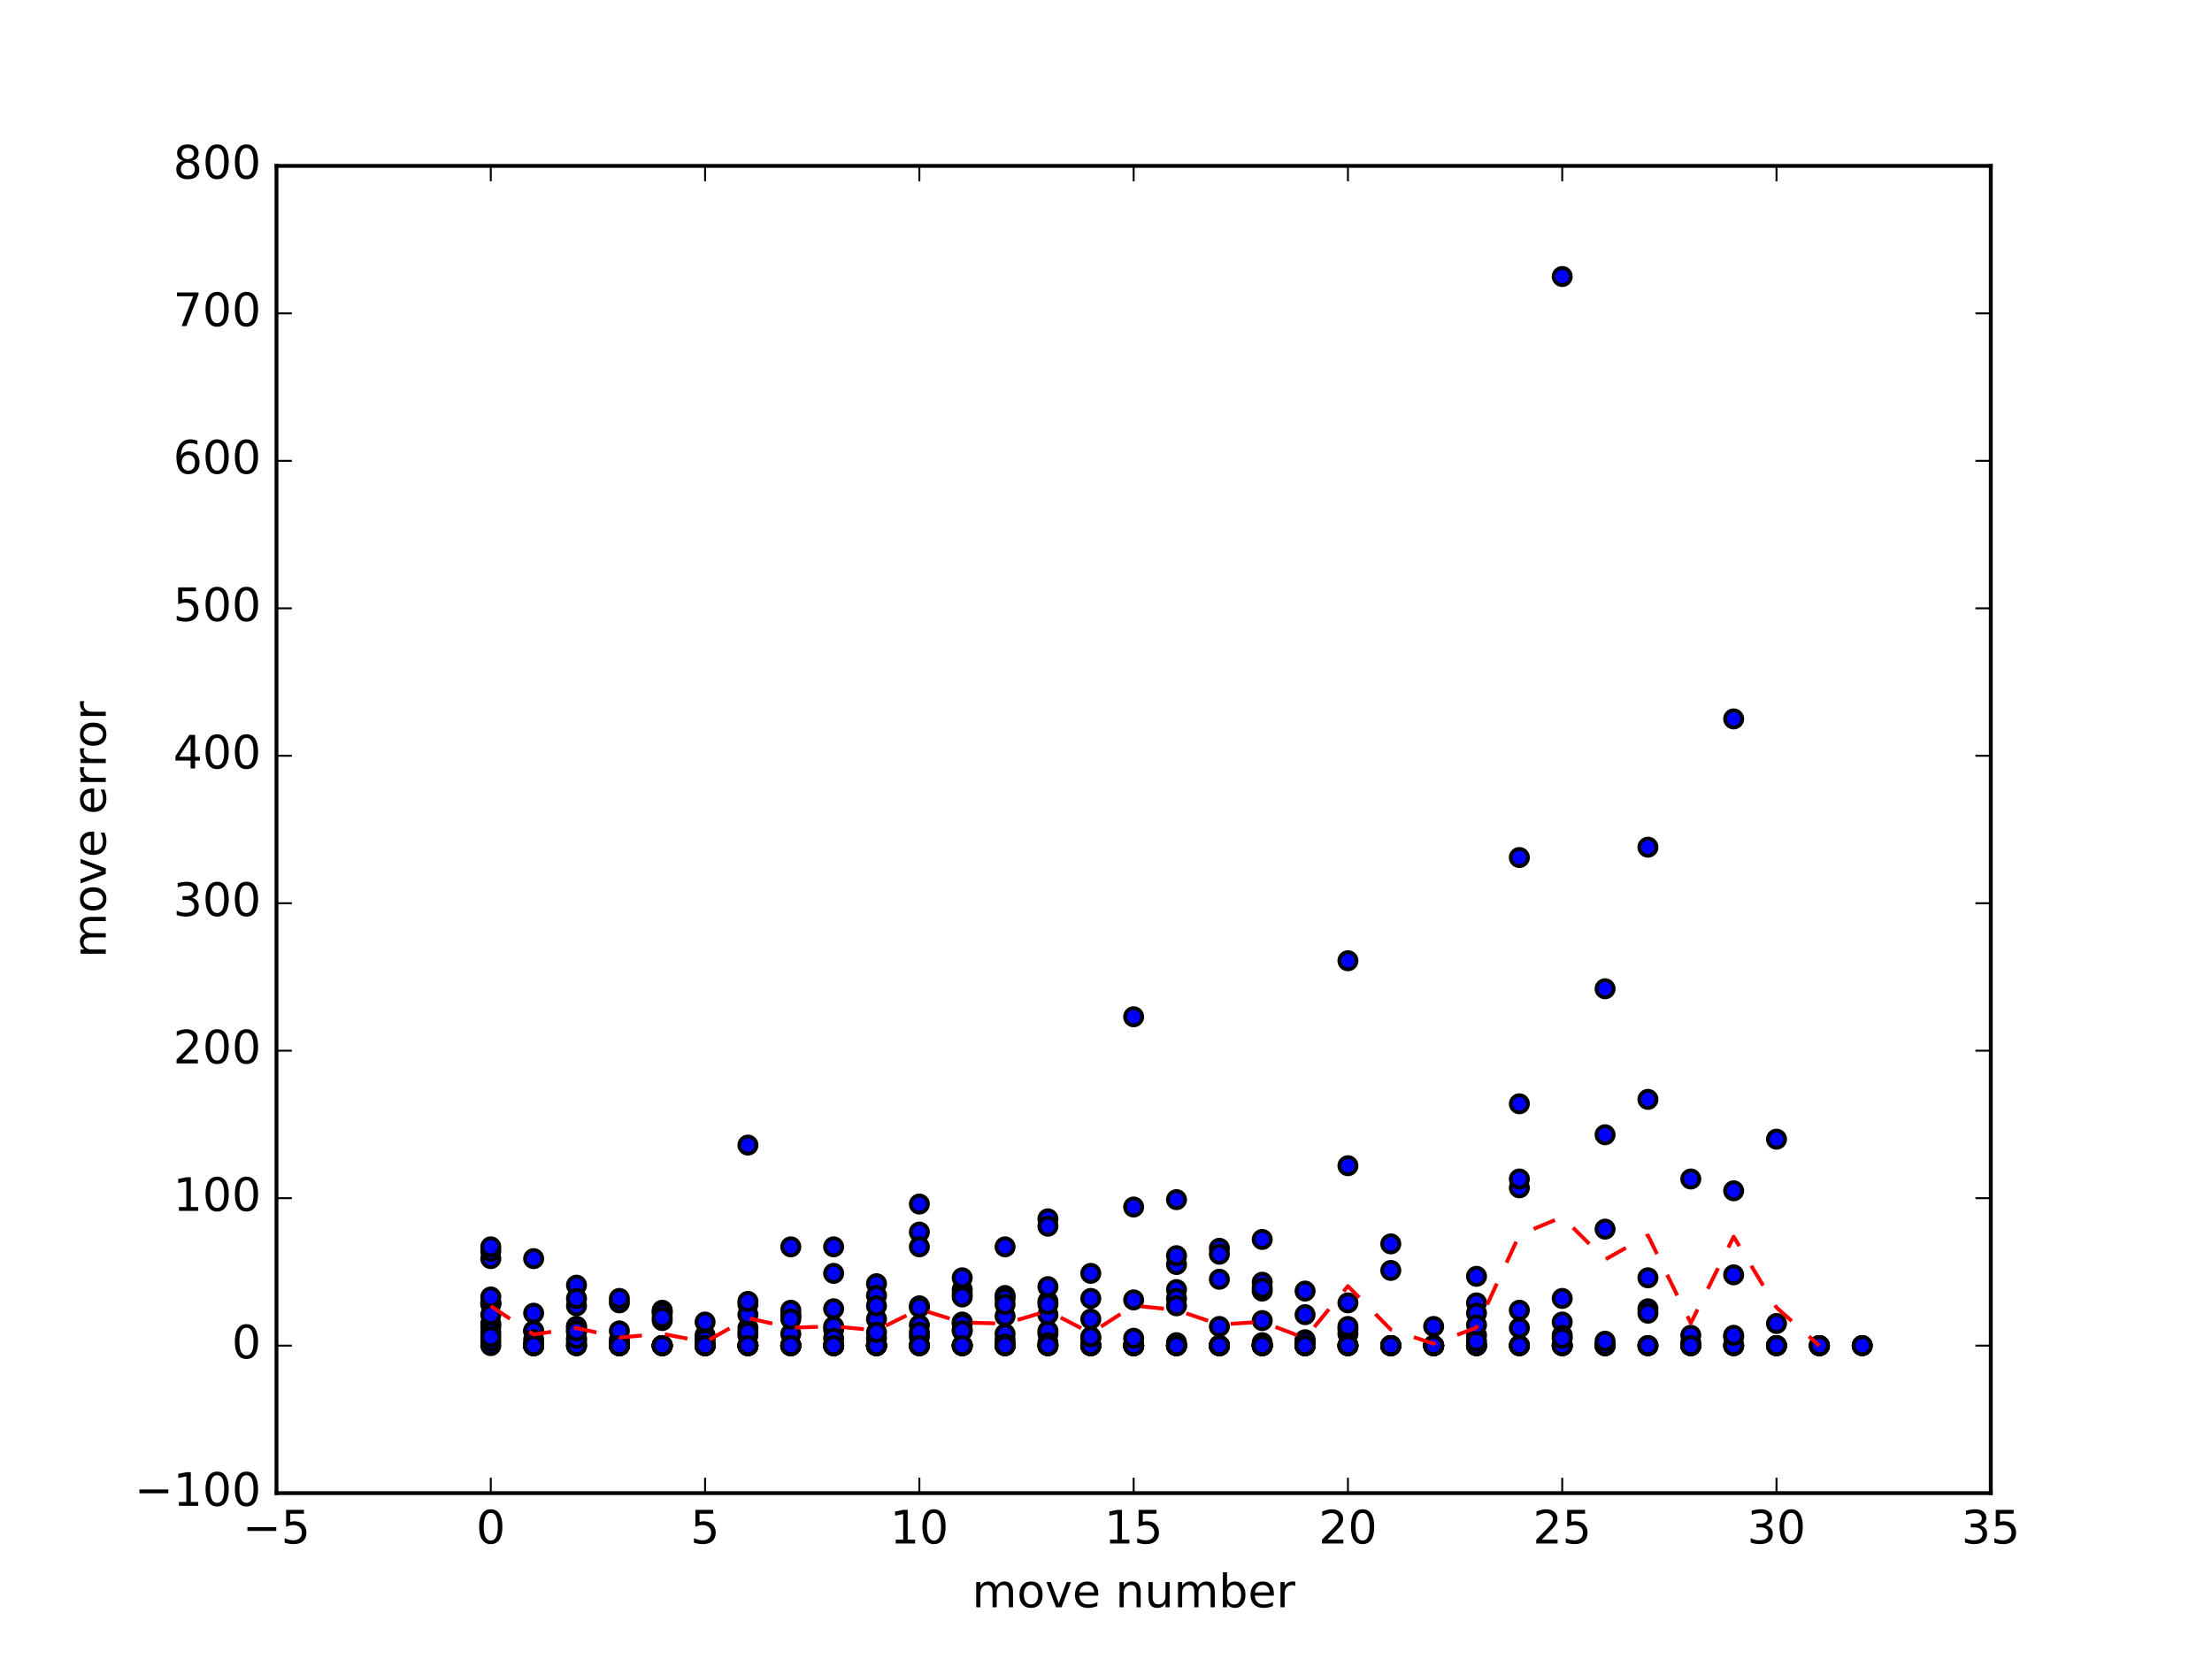 <?xml version="1.0" encoding="utf-8" standalone="no"?>
<!DOCTYPE svg PUBLIC "-//W3C//DTD SVG 1.1//EN"
  "http://www.w3.org/Graphics/SVG/1.1/DTD/svg11.dtd">
<!-- Created with matplotlib (http://matplotlib.org/) -->
<svg height="432pt" version="1.1" viewBox="0 0 576 432" width="576pt" xmlns="http://www.w3.org/2000/svg" xmlns:xlink="http://www.w3.org/1999/xlink">
 <defs>
  <style type="text/css">
*{stroke-linecap:butt;stroke-linejoin:round;stroke-miterlimit:100000;}
  </style>
 </defs>
 <g id="figure_1">
  <g id="patch_1">
   <path d="M 0 432 
L 576 432 
L 576 0 
L 0 0 
z
" style="fill:#ffffff;"/>
  </g>
  <g id="axes_1">
   <g id="patch_2">
    <path d="M 72 388.8 
L 518.4 388.8 
L 518.4 43.2 
L 72 43.2 
z
" style="fill:#ffffff;"/>
   </g>
   <g id="PathCollection_1">
    <defs>
     <path d="M 0 2.236 
C 0.593 2.236 1.162 2 1.581 1.581 
C 2 1.162 2.236 0.593 2.236 0 
C 2.236 -0.593 2 -1.162 1.581 -1.581 
C 1.162 -2 0.593 -2.236 0 -2.236 
C -0.593 -2.236 -1.162 -2 -1.581 -1.581 
C -2 -1.162 -2.236 -0.593 -2.236 0 
C -2.236 0.593 -2 1.162 -1.581 1.581 
C -1.162 2 -0.593 2.236 0 2.236 
z
" id="m31a201337a" style="stroke:#000000;"/>
    </defs>
    <g clip-path="url(#p58f063fae1)">
     <use style="fill:#0000ff;stroke:#000000;" x="127.8" xlink:href="#m31a201337a" y="327.744"/>
     <use style="fill:#0000ff;stroke:#000000;" x="138.96" xlink:href="#m31a201337a" y="346.56"/>
     <use style="fill:#0000ff;stroke:#000000;" x="150.12" xlink:href="#m31a201337a" y="346.176"/>
     <use style="fill:#0000ff;stroke:#000000;" x="161.28" xlink:href="#m31a201337a" y="350.4"/>
     <use style="fill:#0000ff;stroke:#000000;" x="172.44" xlink:href="#m31a201337a" y="350.4"/>
     <use style="fill:#0000ff;stroke:#000000;" x="183.6" xlink:href="#m31a201337a" y="347.712"/>
     <use style="fill:#0000ff;stroke:#000000;" x="194.76" xlink:href="#m31a201337a" y="345.792"/>
     <use style="fill:#0000ff;stroke:#000000;" x="205.92" xlink:href="#m31a201337a" y="350.4"/>
     <use style="fill:#0000ff;stroke:#000000;" x="217.08" xlink:href="#m31a201337a" y="350.4"/>
     <use style="fill:#0000ff;stroke:#000000;" x="228.24" xlink:href="#m31a201337a" y="343.488"/>
     <use style="fill:#0000ff;stroke:#000000;" x="239.4" xlink:href="#m31a201337a" y="320.832"/>
     <use style="fill:#0000ff;stroke:#000000;" x="250.56" xlink:href="#m31a201337a" y="350.4"/>
     <use style="fill:#0000ff;stroke:#000000;" x="261.72" xlink:href="#m31a201337a" y="350.4"/>
     <use style="fill:#0000ff;stroke:#000000;" x="272.88" xlink:href="#m31a201337a" y="350.4"/>
     <use style="fill:#0000ff;stroke:#000000;" x="284.04" xlink:href="#m31a201337a" y="350.4"/>
     <use style="fill:#0000ff;stroke:#000000;" x="295.2" xlink:href="#m31a201337a" y="350.4"/>
     <use style="fill:#0000ff;stroke:#000000;" x="306.36" xlink:href="#m31a201337a" y="335.808"/>
     <use style="fill:#0000ff;stroke:#000000;" x="317.52" xlink:href="#m31a201337a" y="333.12"/>
     <use style="fill:#0000ff;stroke:#000000;" x="328.68" xlink:href="#m31a201337a" y="333.888"/>
     <use style="fill:#0000ff;stroke:#000000;" x="339.84" xlink:href="#m31a201337a" y="336.192"/>
     <use style="fill:#0000ff;stroke:#000000;" x="351.0" xlink:href="#m31a201337a" y="303.552"/>
     <use style="fill:#0000ff;stroke:#000000;" x="362.16" xlink:href="#m31a201337a" y="350.4"/>
     <use style="fill:#0000ff;stroke:#000000;" x="373.32" xlink:href="#m31a201337a" y="350.4"/>
     <use style="fill:#0000ff;stroke:#000000;" x="384.48" xlink:href="#m31a201337a" y="350.4"/>
     <use style="fill:#0000ff;stroke:#000000;" x="395.64" xlink:href="#m31a201337a" y="309.312"/>
     <use style="fill:#0000ff;stroke:#000000;" x="406.8" xlink:href="#m31a201337a" y="344.256"/>
     <use style="fill:#0000ff;stroke:#000000;" x="417.96" xlink:href="#m31a201337a" y="350.4"/>
     <use style="fill:#0000ff;stroke:#000000;" x="429.12" xlink:href="#m31a201337a" y="332.736"/>
     <use style="fill:#0000ff;stroke:#000000;" x="440.28" xlink:href="#m31a201337a" y="349.632"/>
     <use style="fill:#0000ff;stroke:#000000;" x="451.44" xlink:href="#m31a201337a" y="350.4"/>
     <use style="fill:#0000ff;stroke:#000000;" x="462.6" xlink:href="#m31a201337a" y="344.64"/>
     <use style="fill:#0000ff;stroke:#000000;" x="473.76" xlink:href="#m31a201337a" y="350.4"/>
     <use style="fill:#0000ff;stroke:#000000;" x="484.92" xlink:href="#m31a201337a" y="350.4"/>
     <use style="fill:#0000ff;stroke:#000000;" x="127.8" xlink:href="#m31a201337a" y="339.648"/>
     <use style="fill:#0000ff;stroke:#000000;" x="138.96" xlink:href="#m31a201337a" y="350.4"/>
     <use style="fill:#0000ff;stroke:#000000;" x="150.12" xlink:href="#m31a201337a" y="348.864"/>
     <use style="fill:#0000ff;stroke:#000000;" x="161.28" xlink:href="#m31a201337a" y="348.864"/>
     <use style="fill:#0000ff;stroke:#000000;" x="172.44" xlink:href="#m31a201337a" y="341.184"/>
     <use style="fill:#0000ff;stroke:#000000;" x="183.6" xlink:href="#m31a201337a" y="350.4"/>
     <use style="fill:#0000ff;stroke:#000000;" x="194.76" xlink:href="#m31a201337a" y="350.4"/>
     <use style="fill:#0000ff;stroke:#000000;" x="205.92" xlink:href="#m31a201337a" y="342.72"/>
     <use style="fill:#0000ff;stroke:#000000;" x="217.08" xlink:href="#m31a201337a" y="346.176"/>
     <use style="fill:#0000ff;stroke:#000000;" x="228.24" xlink:href="#m31a201337a" y="350.4"/>
     <use style="fill:#0000ff;stroke:#000000;" x="239.4" xlink:href="#m31a201337a" y="350.4"/>
     <use style="fill:#0000ff;stroke:#000000;" x="250.56" xlink:href="#m31a201337a" y="350.4"/>
     <use style="fill:#0000ff;stroke:#000000;" x="261.72" xlink:href="#m31a201337a" y="350.4"/>
     <use style="fill:#0000ff;stroke:#000000;" x="272.88" xlink:href="#m31a201337a" y="350.4"/>
     <use style="fill:#0000ff;stroke:#000000;" x="284.04" xlink:href="#m31a201337a" y="350.4"/>
     <use style="fill:#0000ff;stroke:#000000;" x="295.2" xlink:href="#m31a201337a" y="350.4"/>
     <use style="fill:#0000ff;stroke:#000000;" x="306.36" xlink:href="#m31a201337a" y="338.112"/>
     <use style="fill:#0000ff;stroke:#000000;" x="317.52" xlink:href="#m31a201337a" y="350.4"/>
     <use style="fill:#0000ff;stroke:#000000;" x="328.68" xlink:href="#m31a201337a" y="350.4"/>
     <use style="fill:#0000ff;stroke:#000000;" x="339.84" xlink:href="#m31a201337a" y="350.4"/>
     <use style="fill:#0000ff;stroke:#000000;" x="351.0" xlink:href="#m31a201337a" y="350.4"/>
     <use style="fill:#0000ff;stroke:#000000;" x="362.16" xlink:href="#m31a201337a" y="350.4"/>
     <use style="fill:#0000ff;stroke:#000000;" x="373.32" xlink:href="#m31a201337a" y="350.4"/>
     <use style="fill:#0000ff;stroke:#000000;" x="384.48" xlink:href="#m31a201337a" y="350.4"/>
     <use style="fill:#0000ff;stroke:#000000;" x="395.64" xlink:href="#m31a201337a" y="287.424"/>
     <use style="fill:#0000ff;stroke:#000000;" x="406.8" xlink:href="#m31a201337a" y="350.4"/>
     <use style="fill:#0000ff;stroke:#000000;" x="417.96" xlink:href="#m31a201337a" y="320.064"/>
     <use style="fill:#0000ff;stroke:#000000;" x="429.12" xlink:href="#m31a201337a" y="350.4"/>
     <use style="fill:#0000ff;stroke:#000000;" x="440.28" xlink:href="#m31a201337a" y="347.712"/>
     <use style="fill:#0000ff;stroke:#000000;" x="451.44" xlink:href="#m31a201337a" y="331.968"/>
     <use style="fill:#0000ff;stroke:#000000;" x="462.6" xlink:href="#m31a201337a" y="350.4"/>
     <use style="fill:#0000ff;stroke:#000000;" x="127.8" xlink:href="#m31a201337a" y="339.264"/>
     <use style="fill:#0000ff;stroke:#000000;" x="138.96" xlink:href="#m31a201337a" y="350.016"/>
     <use style="fill:#0000ff;stroke:#000000;" x="150.12" xlink:href="#m31a201337a" y="345.408"/>
     <use style="fill:#0000ff;stroke:#000000;" x="161.28" xlink:href="#m31a201337a" y="350.4"/>
     <use style="fill:#0000ff;stroke:#000000;" x="172.44" xlink:href="#m31a201337a" y="350.4"/>
     <use style="fill:#0000ff;stroke:#000000;" x="183.6" xlink:href="#m31a201337a" y="350.4"/>
     <use style="fill:#0000ff;stroke:#000000;" x="194.76" xlink:href="#m31a201337a" y="339.648"/>
     <use style="fill:#0000ff;stroke:#000000;" x="205.92" xlink:href="#m31a201337a" y="324.672"/>
     <use style="fill:#0000ff;stroke:#000000;" x="217.08" xlink:href="#m31a201337a" y="350.4"/>
     <use style="fill:#0000ff;stroke:#000000;" x="228.24" xlink:href="#m31a201337a" y="334.272"/>
     <use style="fill:#0000ff;stroke:#000000;" x="239.4" xlink:href="#m31a201337a" y="350.4"/>
     <use style="fill:#0000ff;stroke:#000000;" x="250.56" xlink:href="#m31a201337a" y="335.808"/>
     <use style="fill:#0000ff;stroke:#000000;" x="261.72" xlink:href="#m31a201337a" y="348.864"/>
     <use style="fill:#0000ff;stroke:#000000;" x="272.88" xlink:href="#m31a201337a" y="347.328"/>
     <use style="fill:#0000ff;stroke:#000000;" x="284.04" xlink:href="#m31a201337a" y="331.584"/>
     <use style="fill:#0000ff;stroke:#000000;" x="295.2" xlink:href="#m31a201337a" y="350.4"/>
     <use style="fill:#0000ff;stroke:#000000;" x="306.36" xlink:href="#m31a201337a" y="329.28"/>
     <use style="fill:#0000ff;stroke:#000000;" x="317.52" xlink:href="#m31a201337a" y="350.4"/>
     <use style="fill:#0000ff;stroke:#000000;" x="328.68" xlink:href="#m31a201337a" y="350.4"/>
     <use style="fill:#0000ff;stroke:#000000;" x="339.84" xlink:href="#m31a201337a" y="348.864"/>
     <use style="fill:#0000ff;stroke:#000000;" x="351.0" xlink:href="#m31a201337a" y="347.328"/>
     <use style="fill:#0000ff;stroke:#000000;" x="362.16" xlink:href="#m31a201337a" y="330.816"/>
     <use style="fill:#0000ff;stroke:#000000;" x="373.32" xlink:href="#m31a201337a" y="350.4"/>
     <use style="fill:#0000ff;stroke:#000000;" x="384.48" xlink:href="#m31a201337a" y="339.264"/>
     <use style="fill:#0000ff;stroke:#000000;" x="395.64" xlink:href="#m31a201337a" y="307.008"/>
     <use style="fill:#0000ff;stroke:#000000;" x="406.8" xlink:href="#m31a201337a" y="72.0"/>
     <use style="fill:#0000ff;stroke:#000000;" x="127.8" xlink:href="#m31a201337a" y="344.64"/>
     <use style="fill:#0000ff;stroke:#000000;" x="138.96" xlink:href="#m31a201337a" y="350.4"/>
     <use style="fill:#0000ff;stroke:#000000;" x="150.12" xlink:href="#m31a201337a" y="350.4"/>
     <use style="fill:#0000ff;stroke:#000000;" x="161.28" xlink:href="#m31a201337a" y="339.264"/>
     <use style="fill:#0000ff;stroke:#000000;" x="172.44" xlink:href="#m31a201337a" y="350.4"/>
     <use style="fill:#0000ff;stroke:#000000;" x="183.6" xlink:href="#m31a201337a" y="350.4"/>
     <use style="fill:#0000ff;stroke:#000000;" x="194.76" xlink:href="#m31a201337a" y="347.712"/>
     <use style="fill:#0000ff;stroke:#000000;" x="205.92" xlink:href="#m31a201337a" y="350.4"/>
     <use style="fill:#0000ff;stroke:#000000;" x="217.08" xlink:href="#m31a201337a" y="350.4"/>
     <use style="fill:#0000ff;stroke:#000000;" x="228.24" xlink:href="#m31a201337a" y="350.4"/>
     <use style="fill:#0000ff;stroke:#000000;" x="239.4" xlink:href="#m31a201337a" y="340.032"/>
     <use style="fill:#0000ff;stroke:#000000;" x="250.56" xlink:href="#m31a201337a" y="346.176"/>
     <use style="fill:#0000ff;stroke:#000000;" x="261.72" xlink:href="#m31a201337a" y="337.344"/>
     <use style="fill:#0000ff;stroke:#000000;" x="272.88" xlink:href="#m31a201337a" y="346.56"/>
     <use style="fill:#0000ff;stroke:#000000;" x="284.04" xlink:href="#m31a201337a" y="338.112"/>
     <use style="fill:#0000ff;stroke:#000000;" x="295.2" xlink:href="#m31a201337a" y="338.496"/>
     <use style="fill:#0000ff;stroke:#000000;" x="306.36" xlink:href="#m31a201337a" y="350.4"/>
     <use style="fill:#0000ff;stroke:#000000;" x="317.52" xlink:href="#m31a201337a" y="350.4"/>
     <use style="fill:#0000ff;stroke:#000000;" x="328.68" xlink:href="#m31a201337a" y="322.752"/>
     <use style="fill:#0000ff;stroke:#000000;" x="339.84" xlink:href="#m31a201337a" y="350.4"/>
     <use style="fill:#0000ff;stroke:#000000;" x="351.0" xlink:href="#m31a201337a" y="350.4"/>
     <use style="fill:#0000ff;stroke:#000000;" x="362.16" xlink:href="#m31a201337a" y="350.4"/>
     <use style="fill:#0000ff;stroke:#000000;" x="373.32" xlink:href="#m31a201337a" y="350.4"/>
     <use style="fill:#0000ff;stroke:#000000;" x="384.48" xlink:href="#m31a201337a" y="350.4"/>
     <use style="fill:#0000ff;stroke:#000000;" x="395.64" xlink:href="#m31a201337a" y="350.4"/>
     <use style="fill:#0000ff;stroke:#000000;" x="406.8" xlink:href="#m31a201337a" y="350.4"/>
     <use style="fill:#0000ff;stroke:#000000;" x="417.96" xlink:href="#m31a201337a" y="350.4"/>
     <use style="fill:#0000ff;stroke:#000000;" x="429.12" xlink:href="#m31a201337a" y="340.8"/>
     <use style="fill:#0000ff;stroke:#000000;" x="440.28" xlink:href="#m31a201337a" y="350.4"/>
     <use style="fill:#0000ff;stroke:#000000;" x="451.44" xlink:href="#m31a201337a" y="348.096"/>
     <use style="fill:#0000ff;stroke:#000000;" x="127.8" xlink:href="#m31a201337a" y="325.824"/>
     <use style="fill:#0000ff;stroke:#000000;" x="138.96" xlink:href="#m31a201337a" y="341.952"/>
     <use style="fill:#0000ff;stroke:#000000;" x="150.12" xlink:href="#m31a201337a" y="340.032"/>
     <use style="fill:#0000ff;stroke:#000000;" x="161.28" xlink:href="#m31a201337a" y="350.4"/>
     <use style="fill:#0000ff;stroke:#000000;" x="172.44" xlink:href="#m31a201337a" y="341.568"/>
     <use style="fill:#0000ff;stroke:#000000;" x="183.6" xlink:href="#m31a201337a" y="344.256"/>
     <use style="fill:#0000ff;stroke:#000000;" x="194.76" xlink:href="#m31a201337a" y="350.4"/>
     <use style="fill:#0000ff;stroke:#000000;" x="205.92" xlink:href="#m31a201337a" y="342.336"/>
     <use style="fill:#0000ff;stroke:#000000;" x="217.08" xlink:href="#m31a201337a" y="350.4"/>
     <use style="fill:#0000ff;stroke:#000000;" x="228.24" xlink:href="#m31a201337a" y="337.344"/>
     <use style="fill:#0000ff;stroke:#000000;" x="239.4" xlink:href="#m31a201337a" y="345.024"/>
     <use style="fill:#0000ff;stroke:#000000;" x="250.56" xlink:href="#m31a201337a" y="344.256"/>
     <use style="fill:#0000ff;stroke:#000000;" x="261.72" xlink:href="#m31a201337a" y="324.672"/>
     <use style="fill:#0000ff;stroke:#000000;" x="272.88" xlink:href="#m31a201337a" y="349.632"/>
     <use style="fill:#0000ff;stroke:#000000;" x="284.04" xlink:href="#m31a201337a" y="350.4"/>
     <use style="fill:#0000ff;stroke:#000000;" x="295.2" xlink:href="#m31a201337a" y="264.768"/>
     <use style="fill:#0000ff;stroke:#000000;" x="306.36" xlink:href="#m31a201337a" y="350.4"/>
     <use style="fill:#0000ff;stroke:#000000;" x="317.52" xlink:href="#m31a201337a" y="350.4"/>
     <use style="fill:#0000ff;stroke:#000000;" x="328.68" xlink:href="#m31a201337a" y="336.192"/>
     <use style="fill:#0000ff;stroke:#000000;" x="339.84" xlink:href="#m31a201337a" y="350.4"/>
     <use style="fill:#0000ff;stroke:#000000;" x="351.0" xlink:href="#m31a201337a" y="350.4"/>
     <use style="fill:#0000ff;stroke:#000000;" x="362.16" xlink:href="#m31a201337a" y="350.4"/>
     <use style="fill:#0000ff;stroke:#000000;" x="373.32" xlink:href="#m31a201337a" y="350.4"/>
     <use style="fill:#0000ff;stroke:#000000;" x="384.48" xlink:href="#m31a201337a" y="347.712"/>
     <use style="fill:#0000ff;stroke:#000000;" x="395.64" xlink:href="#m31a201337a" y="350.4"/>
     <use style="fill:#0000ff;stroke:#000000;" x="406.8" xlink:href="#m31a201337a" y="347.712"/>
     <use style="fill:#0000ff;stroke:#000000;" x="417.96" xlink:href="#m31a201337a" y="350.4"/>
     <use style="fill:#0000ff;stroke:#000000;" x="429.12" xlink:href="#m31a201337a" y="341.952"/>
     <use style="fill:#0000ff;stroke:#000000;" x="440.28" xlink:href="#m31a201337a" y="350.4"/>
     <use style="fill:#0000ff;stroke:#000000;" x="451.44" xlink:href="#m31a201337a" y="187.2"/>
     <use style="fill:#0000ff;stroke:#000000;" x="462.6" xlink:href="#m31a201337a" y="296.64"/>
     <use style="fill:#0000ff;stroke:#000000;" x="473.76" xlink:href="#m31a201337a" y="350.4"/>
     <use style="fill:#0000ff;stroke:#000000;" x="127.8" xlink:href="#m31a201337a" y="350.4"/>
     <use style="fill:#0000ff;stroke:#000000;" x="138.96" xlink:href="#m31a201337a" y="346.56"/>
     <use style="fill:#0000ff;stroke:#000000;" x="150.12" xlink:href="#m31a201337a" y="349.632"/>
     <use style="fill:#0000ff;stroke:#000000;" x="161.28" xlink:href="#m31a201337a" y="350.4"/>
     <use style="fill:#0000ff;stroke:#000000;" x="172.44" xlink:href="#m31a201337a" y="341.952"/>
     <use style="fill:#0000ff;stroke:#000000;" x="183.6" xlink:href="#m31a201337a" y="348.864"/>
     <use style="fill:#0000ff;stroke:#000000;" x="194.76" xlink:href="#m31a201337a" y="350.4"/>
     <use style="fill:#0000ff;stroke:#000000;" x="205.92" xlink:href="#m31a201337a" y="347.328"/>
     <use style="fill:#0000ff;stroke:#000000;" x="217.08" xlink:href="#m31a201337a" y="350.4"/>
     <use style="fill:#0000ff;stroke:#000000;" x="228.24" xlink:href="#m31a201337a" y="350.4"/>
     <use style="fill:#0000ff;stroke:#000000;" x="239.4" xlink:href="#m31a201337a" y="324.672"/>
     <use style="fill:#0000ff;stroke:#000000;" x="250.56" xlink:href="#m31a201337a" y="336.96"/>
     <use style="fill:#0000ff;stroke:#000000;" x="261.72" xlink:href="#m31a201337a" y="342.72"/>
     <use style="fill:#0000ff;stroke:#000000;" x="272.88" xlink:href="#m31a201337a" y="350.4"/>
     <use style="fill:#0000ff;stroke:#000000;" x="284.04" xlink:href="#m31a201337a" y="350.4"/>
     <use style="fill:#0000ff;stroke:#000000;" x="295.2" xlink:href="#m31a201337a" y="350.4"/>
     <use style="fill:#0000ff;stroke:#000000;" x="306.36" xlink:href="#m31a201337a" y="349.632"/>
     <use style="fill:#0000ff;stroke:#000000;" x="317.52" xlink:href="#m31a201337a" y="350.4"/>
     <use style="fill:#0000ff;stroke:#000000;" x="328.68" xlink:href="#m31a201337a" y="350.4"/>
     <use style="fill:#0000ff;stroke:#000000;" x="339.84" xlink:href="#m31a201337a" y="350.4"/>
     <use style="fill:#0000ff;stroke:#000000;" x="351.0" xlink:href="#m31a201337a" y="346.176"/>
     <use style="fill:#0000ff;stroke:#000000;" x="362.16" xlink:href="#m31a201337a" y="350.4"/>
     <use style="fill:#0000ff;stroke:#000000;" x="373.32" xlink:href="#m31a201337a" y="350.4"/>
     <use style="fill:#0000ff;stroke:#000000;" x="384.48" xlink:href="#m31a201337a" y="341.952"/>
     <use style="fill:#0000ff;stroke:#000000;" x="395.64" xlink:href="#m31a201337a" y="341.184"/>
     <use style="fill:#0000ff;stroke:#000000;" x="406.8" xlink:href="#m31a201337a" y="350.4"/>
     <use style="fill:#0000ff;stroke:#000000;" x="417.96" xlink:href="#m31a201337a" y="295.488"/>
     <use style="fill:#0000ff;stroke:#000000;" x="429.12" xlink:href="#m31a201337a" y="220.608"/>
     <use style="fill:#0000ff;stroke:#000000;" x="440.28" xlink:href="#m31a201337a" y="350.4"/>
     <use style="fill:#0000ff;stroke:#000000;" x="451.44" xlink:href="#m31a201337a" y="310.08"/>
     <use style="fill:#0000ff;stroke:#000000;" x="462.6" xlink:href="#m31a201337a" y="350.4"/>
     <use style="fill:#0000ff;stroke:#000000;" x="473.76" xlink:href="#m31a201337a" y="350.4"/>
     <use style="fill:#0000ff;stroke:#000000;" x="127.8" xlink:href="#m31a201337a" y="339.264"/>
     <use style="fill:#0000ff;stroke:#000000;" x="138.96" xlink:href="#m31a201337a" y="350.4"/>
     <use style="fill:#0000ff;stroke:#000000;" x="150.12" xlink:href="#m31a201337a" y="350.4"/>
     <use style="fill:#0000ff;stroke:#000000;" x="161.28" xlink:href="#m31a201337a" y="350.4"/>
     <use style="fill:#0000ff;stroke:#000000;" x="172.44" xlink:href="#m31a201337a" y="343.872"/>
     <use style="fill:#0000ff;stroke:#000000;" x="183.6" xlink:href="#m31a201337a" y="350.4"/>
     <use style="fill:#0000ff;stroke:#000000;" x="194.76" xlink:href="#m31a201337a" y="350.4"/>
     <use style="fill:#0000ff;stroke:#000000;" x="205.92" xlink:href="#m31a201337a" y="350.4"/>
     <use style="fill:#0000ff;stroke:#000000;" x="217.08" xlink:href="#m31a201337a" y="345.408"/>
     <use style="fill:#0000ff;stroke:#000000;" x="228.24" xlink:href="#m31a201337a" y="340.032"/>
     <use style="fill:#0000ff;stroke:#000000;" x="239.4" xlink:href="#m31a201337a" y="348.096"/>
     <use style="fill:#0000ff;stroke:#000000;" x="250.56" xlink:href="#m31a201337a" y="350.4"/>
     <use style="fill:#0000ff;stroke:#000000;" x="261.72" xlink:href="#m31a201337a" y="350.4"/>
     <use style="fill:#0000ff;stroke:#000000;" x="272.88" xlink:href="#m31a201337a" y="342.336"/>
     <use style="fill:#0000ff;stroke:#000000;" x="284.04" xlink:href="#m31a201337a" y="348.48"/>
     <use style="fill:#0000ff;stroke:#000000;" x="295.2" xlink:href="#m31a201337a" y="350.4"/>
     <use style="fill:#0000ff;stroke:#000000;" x="306.36" xlink:href="#m31a201337a" y="326.976"/>
     <use style="fill:#0000ff;stroke:#000000;" x="317.52" xlink:href="#m31a201337a" y="325.056"/>
     <use style="fill:#0000ff;stroke:#000000;" x="328.68" xlink:href="#m31a201337a" y="350.4"/>
     <use style="fill:#0000ff;stroke:#000000;" x="339.84" xlink:href="#m31a201337a" y="350.4"/>
     <use style="fill:#0000ff;stroke:#000000;" x="351.0" xlink:href="#m31a201337a" y="339.264"/>
     <use style="fill:#0000ff;stroke:#000000;" x="362.16" xlink:href="#m31a201337a" y="350.4"/>
     <use style="fill:#0000ff;stroke:#000000;" x="373.32" xlink:href="#m31a201337a" y="350.4"/>
     <use style="fill:#0000ff;stroke:#000000;" x="384.48" xlink:href="#m31a201337a" y="332.352"/>
     <use style="fill:#0000ff;stroke:#000000;" x="395.64" xlink:href="#m31a201337a" y="345.792"/>
     <use style="fill:#0000ff;stroke:#000000;" x="127.8" xlink:href="#m31a201337a" y="345.408"/>
     <use style="fill:#0000ff;stroke:#000000;" x="138.96" xlink:href="#m31a201337a" y="350.4"/>
     <use style="fill:#0000ff;stroke:#000000;" x="150.12" xlink:href="#m31a201337a" y="334.656"/>
     <use style="fill:#0000ff;stroke:#000000;" x="161.28" xlink:href="#m31a201337a" y="350.4"/>
     <use style="fill:#0000ff;stroke:#000000;" x="127.8" xlink:href="#m31a201337a" y="349.248"/>
     <use style="fill:#0000ff;stroke:#000000;" x="138.96" xlink:href="#m31a201337a" y="350.4"/>
     <use style="fill:#0000ff;stroke:#000000;" x="150.12" xlink:href="#m31a201337a" y="338.112"/>
     <use style="fill:#0000ff;stroke:#000000;" x="161.28" xlink:href="#m31a201337a" y="350.4"/>
     <use style="fill:#0000ff;stroke:#000000;" x="172.44" xlink:href="#m31a201337a" y="350.4"/>
     <use style="fill:#0000ff;stroke:#000000;" x="183.6" xlink:href="#m31a201337a" y="350.4"/>
     <use style="fill:#0000ff;stroke:#000000;" x="194.76" xlink:href="#m31a201337a" y="342.336"/>
     <use style="fill:#0000ff;stroke:#000000;" x="205.92" xlink:href="#m31a201337a" y="350.4"/>
     <use style="fill:#0000ff;stroke:#000000;" x="217.08" xlink:href="#m31a201337a" y="331.584"/>
     <use style="fill:#0000ff;stroke:#000000;" x="228.24" xlink:href="#m31a201337a" y="350.4"/>
     <use style="fill:#0000ff;stroke:#000000;" x="239.4" xlink:href="#m31a201337a" y="313.536"/>
     <use style="fill:#0000ff;stroke:#000000;" x="250.56" xlink:href="#m31a201337a" y="344.64"/>
     <use style="fill:#0000ff;stroke:#000000;" x="261.72" xlink:href="#m31a201337a" y="338.112"/>
     <use style="fill:#0000ff;stroke:#000000;" x="272.88" xlink:href="#m31a201337a" y="350.4"/>
     <use style="fill:#0000ff;stroke:#000000;" x="284.04" xlink:href="#m31a201337a" y="350.4"/>
     <use style="fill:#0000ff;stroke:#000000;" x="295.2" xlink:href="#m31a201337a" y="350.4"/>
     <use style="fill:#0000ff;stroke:#000000;" x="306.36" xlink:href="#m31a201337a" y="340.032"/>
     <use style="fill:#0000ff;stroke:#000000;" x="317.52" xlink:href="#m31a201337a" y="350.4"/>
     <use style="fill:#0000ff;stroke:#000000;" x="328.68" xlink:href="#m31a201337a" y="350.4"/>
     <use style="fill:#0000ff;stroke:#000000;" x="339.84" xlink:href="#m31a201337a" y="350.4"/>
     <use style="fill:#0000ff;stroke:#000000;" x="351.0" xlink:href="#m31a201337a" y="250.176"/>
     <use style="fill:#0000ff;stroke:#000000;" x="362.16" xlink:href="#m31a201337a" y="350.4"/>
     <use style="fill:#0000ff;stroke:#000000;" x="373.32" xlink:href="#m31a201337a" y="350.4"/>
     <use style="fill:#0000ff;stroke:#000000;" x="384.48" xlink:href="#m31a201337a" y="350.4"/>
     <use style="fill:#0000ff;stroke:#000000;" x="395.64" xlink:href="#m31a201337a" y="350.4"/>
     <use style="fill:#0000ff;stroke:#000000;" x="406.8" xlink:href="#m31a201337a" y="350.4"/>
     <use style="fill:#0000ff;stroke:#000000;" x="417.96" xlink:href="#m31a201337a" y="350.4"/>
     <use style="fill:#0000ff;stroke:#000000;" x="429.12" xlink:href="#m31a201337a" y="350.4"/>
     <use style="fill:#0000ff;stroke:#000000;" x="440.28" xlink:href="#m31a201337a" y="350.4"/>
     <use style="fill:#0000ff;stroke:#000000;" x="451.44" xlink:href="#m31a201337a" y="350.4"/>
     <use style="fill:#0000ff;stroke:#000000;" x="462.6" xlink:href="#m31a201337a" y="350.4"/>
     <use style="fill:#0000ff;stroke:#000000;" x="473.76" xlink:href="#m31a201337a" y="350.4"/>
     <use style="fill:#0000ff;stroke:#000000;" x="484.92" xlink:href="#m31a201337a" y="350.4"/>
     <use style="fill:#0000ff;stroke:#000000;" x="127.8" xlink:href="#m31a201337a" y="342.336"/>
     <use style="fill:#0000ff;stroke:#000000;" x="138.96" xlink:href="#m31a201337a" y="348.864"/>
     <use style="fill:#0000ff;stroke:#000000;" x="150.12" xlink:href="#m31a201337a" y="350.4"/>
     <use style="fill:#0000ff;stroke:#000000;" x="161.28" xlink:href="#m31a201337a" y="350.4"/>
     <use style="fill:#0000ff;stroke:#000000;" x="172.44" xlink:href="#m31a201337a" y="350.4"/>
     <use style="fill:#0000ff;stroke:#000000;" x="183.6" xlink:href="#m31a201337a" y="350.4"/>
     <use style="fill:#0000ff;stroke:#000000;" x="194.76" xlink:href="#m31a201337a" y="346.944"/>
     <use style="fill:#0000ff;stroke:#000000;" x="205.92" xlink:href="#m31a201337a" y="350.4"/>
     <use style="fill:#0000ff;stroke:#000000;" x="217.08" xlink:href="#m31a201337a" y="350.4"/>
     <use style="fill:#0000ff;stroke:#000000;" x="228.24" xlink:href="#m31a201337a" y="350.4"/>
     <use style="fill:#0000ff;stroke:#000000;" x="239.4" xlink:href="#m31a201337a" y="340.416"/>
     <use style="fill:#0000ff;stroke:#000000;" x="250.56" xlink:href="#m31a201337a" y="350.4"/>
     <use style="fill:#0000ff;stroke:#000000;" x="261.72" xlink:href="#m31a201337a" y="347.328"/>
     <use style="fill:#0000ff;stroke:#000000;" x="272.88" xlink:href="#m31a201337a" y="338.88"/>
     <use style="fill:#0000ff;stroke:#000000;" x="284.04" xlink:href="#m31a201337a" y="350.4"/>
     <use style="fill:#0000ff;stroke:#000000;" x="295.2" xlink:href="#m31a201337a" y="350.4"/>
     <use style="fill:#0000ff;stroke:#000000;" x="306.36" xlink:href="#m31a201337a" y="350.4"/>
     <use style="fill:#0000ff;stroke:#000000;" x="317.52" xlink:href="#m31a201337a" y="350.4"/>
     <use style="fill:#0000ff;stroke:#000000;" x="328.68" xlink:href="#m31a201337a" y="349.632"/>
     <use style="fill:#0000ff;stroke:#000000;" x="339.84" xlink:href="#m31a201337a" y="350.4"/>
     <use style="fill:#0000ff;stroke:#000000;" x="351.0" xlink:href="#m31a201337a" y="350.4"/>
     <use style="fill:#0000ff;stroke:#000000;" x="362.16" xlink:href="#m31a201337a" y="350.4"/>
     <use style="fill:#0000ff;stroke:#000000;" x="127.8" xlink:href="#m31a201337a" y="346.944"/>
     <use style="fill:#0000ff;stroke:#000000;" x="138.96" xlink:href="#m31a201337a" y="350.4"/>
     <use style="fill:#0000ff;stroke:#000000;" x="150.12" xlink:href="#m31a201337a" y="346.944"/>
     <use style="fill:#0000ff;stroke:#000000;" x="161.28" xlink:href="#m31a201337a" y="349.632"/>
     <use style="fill:#0000ff;stroke:#000000;" x="172.44" xlink:href="#m31a201337a" y="350.4"/>
     <use style="fill:#0000ff;stroke:#000000;" x="183.6" xlink:href="#m31a201337a" y="350.4"/>
     <use style="fill:#0000ff;stroke:#000000;" x="194.76" xlink:href="#m31a201337a" y="350.4"/>
     <use style="fill:#0000ff;stroke:#000000;" x="205.92" xlink:href="#m31a201337a" y="350.4"/>
     <use style="fill:#0000ff;stroke:#000000;" x="217.08" xlink:href="#m31a201337a" y="348.48"/>
     <use style="fill:#0000ff;stroke:#000000;" x="228.24" xlink:href="#m31a201337a" y="350.4"/>
     <use style="fill:#0000ff;stroke:#000000;" x="239.4" xlink:href="#m31a201337a" y="350.4"/>
     <use style="fill:#0000ff;stroke:#000000;" x="250.56" xlink:href="#m31a201337a" y="346.56"/>
     <use style="fill:#0000ff;stroke:#000000;" x="261.72" xlink:href="#m31a201337a" y="339.648"/>
     <use style="fill:#0000ff;stroke:#000000;" x="272.88" xlink:href="#m31a201337a" y="317.376"/>
     <use style="fill:#0000ff;stroke:#000000;" x="284.04" xlink:href="#m31a201337a" y="350.4"/>
     <use style="fill:#0000ff;stroke:#000000;" x="295.2" xlink:href="#m31a201337a" y="350.4"/>
     <use style="fill:#0000ff;stroke:#000000;" x="306.36" xlink:href="#m31a201337a" y="350.4"/>
     <use style="fill:#0000ff;stroke:#000000;" x="317.52" xlink:href="#m31a201337a" y="350.4"/>
     <use style="fill:#0000ff;stroke:#000000;" x="328.68" xlink:href="#m31a201337a" y="335.424"/>
     <use style="fill:#0000ff;stroke:#000000;" x="339.84" xlink:href="#m31a201337a" y="350.4"/>
     <use style="fill:#0000ff;stroke:#000000;" x="127.8" xlink:href="#m31a201337a" y="324.672"/>
     <use style="fill:#0000ff;stroke:#000000;" x="138.96" xlink:href="#m31a201337a" y="350.4"/>
     <use style="fill:#0000ff;stroke:#000000;" x="150.12" xlink:href="#m31a201337a" y="345.408"/>
     <use style="fill:#0000ff;stroke:#000000;" x="161.28" xlink:href="#m31a201337a" y="338.112"/>
     <use style="fill:#0000ff;stroke:#000000;" x="172.44" xlink:href="#m31a201337a" y="350.4"/>
     <use style="fill:#0000ff;stroke:#000000;" x="183.6" xlink:href="#m31a201337a" y="348.864"/>
     <use style="fill:#0000ff;stroke:#000000;" x="194.76" xlink:href="#m31a201337a" y="338.88"/>
     <use style="fill:#0000ff;stroke:#000000;" x="205.92" xlink:href="#m31a201337a" y="341.184"/>
     <use style="fill:#0000ff;stroke:#000000;" x="217.08" xlink:href="#m31a201337a" y="340.8"/>
     <use style="fill:#0000ff;stroke:#000000;" x="228.24" xlink:href="#m31a201337a" y="348.48"/>
     <use style="fill:#0000ff;stroke:#000000;" x="239.4" xlink:href="#m31a201337a" y="346.944"/>
     <use style="fill:#0000ff;stroke:#000000;" x="250.56" xlink:href="#m31a201337a" y="350.4"/>
     <use style="fill:#0000ff;stroke:#000000;" x="261.72" xlink:href="#m31a201337a" y="350.016"/>
     <use style="fill:#0000ff;stroke:#000000;" x="272.88" xlink:href="#m31a201337a" y="319.296"/>
     <use style="fill:#0000ff;stroke:#000000;" x="284.04" xlink:href="#m31a201337a" y="350.4"/>
     <use style="fill:#0000ff;stroke:#000000;" x="295.2" xlink:href="#m31a201337a" y="350.4"/>
     <use style="fill:#0000ff;stroke:#000000;" x="306.36" xlink:href="#m31a201337a" y="312.384"/>
     <use style="fill:#0000ff;stroke:#000000;" x="317.52" xlink:href="#m31a201337a" y="350.4"/>
     <use style="fill:#0000ff;stroke:#000000;" x="328.68" xlink:href="#m31a201337a" y="343.872"/>
     <use style="fill:#0000ff;stroke:#000000;" x="339.84" xlink:href="#m31a201337a" y="342.336"/>
     <use style="fill:#0000ff;stroke:#000000;" x="351.0" xlink:href="#m31a201337a" y="345.408"/>
     <use style="fill:#0000ff;stroke:#000000;" x="362.16" xlink:href="#m31a201337a" y="323.904"/>
     <use style="fill:#0000ff;stroke:#000000;" x="373.32" xlink:href="#m31a201337a" y="350.4"/>
     <use style="fill:#0000ff;stroke:#000000;" x="384.48" xlink:href="#m31a201337a" y="349.248"/>
     <use style="fill:#0000ff;stroke:#000000;" x="395.64" xlink:href="#m31a201337a" y="223.296"/>
     <use style="fill:#0000ff;stroke:#000000;" x="406.8" xlink:href="#m31a201337a" y="338.112"/>
     <use style="fill:#0000ff;stroke:#000000;" x="417.96" xlink:href="#m31a201337a" y="257.472"/>
     <use style="fill:#0000ff;stroke:#000000;" x="429.12" xlink:href="#m31a201337a" y="286.272"/>
     <use style="fill:#0000ff;stroke:#000000;" x="440.28" xlink:href="#m31a201337a" y="307.008"/>
     <use style="fill:#0000ff;stroke:#000000;" x="451.44" xlink:href="#m31a201337a" y="350.4"/>
     <use style="fill:#0000ff;stroke:#000000;" x="462.6" xlink:href="#m31a201337a" y="350.4"/>
     <use style="fill:#0000ff;stroke:#000000;" x="473.76" xlink:href="#m31a201337a" y="350.4"/>
     <use style="fill:#0000ff;stroke:#000000;" x="484.92" xlink:href="#m31a201337a" y="350.4"/>
     <use style="fill:#0000ff;stroke:#000000;" x="127.8" xlink:href="#m31a201337a" y="337.728"/>
     <use style="fill:#0000ff;stroke:#000000;" x="138.96" xlink:href="#m31a201337a" y="327.744"/>
     <use style="fill:#0000ff;stroke:#000000;" x="150.12" xlink:href="#m31a201337a" y="348.48"/>
     <use style="fill:#0000ff;stroke:#000000;" x="161.28" xlink:href="#m31a201337a" y="346.56"/>
     <use style="fill:#0000ff;stroke:#000000;" x="172.44" xlink:href="#m31a201337a" y="343.104"/>
     <use style="fill:#0000ff;stroke:#000000;" x="183.6" xlink:href="#m31a201337a" y="350.4"/>
     <use style="fill:#0000ff;stroke:#000000;" x="194.76" xlink:href="#m31a201337a" y="298.176"/>
     <use style="fill:#0000ff;stroke:#000000;" x="205.92" xlink:href="#m31a201337a" y="343.488"/>
     <use style="fill:#0000ff;stroke:#000000;" x="217.08" xlink:href="#m31a201337a" y="324.672"/>
     <use style="fill:#0000ff;stroke:#000000;" x="228.24" xlink:href="#m31a201337a" y="350.4"/>
     <use style="fill:#0000ff;stroke:#000000;" x="239.4" xlink:href="#m31a201337a" y="350.4"/>
     <use style="fill:#0000ff;stroke:#000000;" x="250.56" xlink:href="#m31a201337a" y="332.736"/>
     <use style="fill:#0000ff;stroke:#000000;" x="261.72" xlink:href="#m31a201337a" y="350.4"/>
     <use style="fill:#0000ff;stroke:#000000;" x="272.88" xlink:href="#m31a201337a" y="339.648"/>
     <use style="fill:#0000ff;stroke:#000000;" x="284.04" xlink:href="#m31a201337a" y="348.096"/>
     <use style="fill:#0000ff;stroke:#000000;" x="295.2" xlink:href="#m31a201337a" y="314.304"/>
     <use style="fill:#0000ff;stroke:#000000;" x="306.36" xlink:href="#m31a201337a" y="350.4"/>
     <use style="fill:#0000ff;stroke:#000000;" x="317.52" xlink:href="#m31a201337a" y="326.592"/>
     <use style="fill:#0000ff;stroke:#000000;" x="328.68" xlink:href="#m31a201337a" y="350.4"/>
     <use style="fill:#0000ff;stroke:#000000;" x="339.84" xlink:href="#m31a201337a" y="349.248"/>
     <use style="fill:#0000ff;stroke:#000000;" x="127.8" xlink:href="#m31a201337a" y="348.096"/>
     <use style="fill:#0000ff;stroke:#000000;" x="138.96" xlink:href="#m31a201337a" y="350.4"/>
     <use style="fill:#0000ff;stroke:#000000;" x="150.12" xlink:href="#m31a201337a" y="346.56"/>
     <use style="fill:#0000ff;stroke:#000000;" x="161.28" xlink:href="#m31a201337a" y="350.4"/>
     <use style="fill:#0000ff;stroke:#000000;" x="172.44" xlink:href="#m31a201337a" y="350.4"/>
     <use style="fill:#0000ff;stroke:#000000;" x="183.6" xlink:href="#m31a201337a" y="350.4"/>
     <use style="fill:#0000ff;stroke:#000000;" x="194.76" xlink:href="#m31a201337a" y="350.4"/>
     <use style="fill:#0000ff;stroke:#000000;" x="205.92" xlink:href="#m31a201337a" y="350.4"/>
     <use style="fill:#0000ff;stroke:#000000;" x="217.08" xlink:href="#m31a201337a" y="350.4"/>
     <use style="fill:#0000ff;stroke:#000000;" x="228.24" xlink:href="#m31a201337a" y="346.944"/>
     <use style="fill:#0000ff;stroke:#000000;" x="239.4" xlink:href="#m31a201337a" y="350.4"/>
     <use style="fill:#0000ff;stroke:#000000;" x="250.56" xlink:href="#m31a201337a" y="337.728"/>
     <use style="fill:#0000ff;stroke:#000000;" x="261.72" xlink:href="#m31a201337a" y="350.4"/>
     <use style="fill:#0000ff;stroke:#000000;" x="272.88" xlink:href="#m31a201337a" y="335.04"/>
     <use style="fill:#0000ff;stroke:#000000;" x="284.04" xlink:href="#m31a201337a" y="343.488"/>
     <use style="fill:#0000ff;stroke:#000000;" x="295.2" xlink:href="#m31a201337a" y="348.48"/>
     <use style="fill:#0000ff;stroke:#000000;" x="306.36" xlink:href="#m31a201337a" y="350.4"/>
     <use style="fill:#0000ff;stroke:#000000;" x="317.52" xlink:href="#m31a201337a" y="345.408"/>
     <use style="fill:#0000ff;stroke:#000000;" x="328.68" xlink:href="#m31a201337a" y="350.4"/>
     <use style="fill:#0000ff;stroke:#000000;" x="339.84" xlink:href="#m31a201337a" y="350.4"/>
     <use style="fill:#0000ff;stroke:#000000;" x="351.0" xlink:href="#m31a201337a" y="350.4"/>
     <use style="fill:#0000ff;stroke:#000000;" x="362.16" xlink:href="#m31a201337a" y="350.4"/>
     <use style="fill:#0000ff;stroke:#000000;" x="373.32" xlink:href="#m31a201337a" y="345.408"/>
     <use style="fill:#0000ff;stroke:#000000;" x="384.48" xlink:href="#m31a201337a" y="345.024"/>
     <use style="fill:#0000ff;stroke:#000000;" x="395.64" xlink:href="#m31a201337a" y="350.4"/>
     <use style="fill:#0000ff;stroke:#000000;" x="406.8" xlink:href="#m31a201337a" y="348.48"/>
     <use style="fill:#0000ff;stroke:#000000;" x="417.96" xlink:href="#m31a201337a" y="349.248"/>
     <use style="fill:#0000ff;stroke:#000000;" x="429.12" xlink:href="#m31a201337a" y="350.4"/>
     <use style="fill:#0000ff;stroke:#000000;" x="440.28" xlink:href="#m31a201337a" y="350.4"/>
     <use style="fill:#0000ff;stroke:#000000;" x="451.44" xlink:href="#m31a201337a" y="347.712"/>
    </g>
   </g>
   <g id="line2d_1">
    <path clip-path="url(#p58f063fae1)" d="M 127.8 340.087 
L 138.96 347.493 
L 150.12 345.819 
L 161.28 348.288 
L 172.44 347.298 
L 183.6 349.484 
L 194.76 343.222 
L 205.92 345.733 
L 217.08 345.378 
L 228.24 346.412 
L 239.4 340.889 
L 250.56 344.374 
L 261.72 344.67 
L 272.88 341.361 
L 284.04 347.151 
L 295.2 339.973 
L 306.36 341.125 
L 317.52 344.906 
L 328.68 344.197 
L 339.84 348.48 
L 351 334.9 
L 362.16 346.211 
L 373.32 349.901 
L 384.48 345.715 
L 395.64 321.562 
L 406.8 316.907 
L 417.96 327.984 
L 429.12 321.696 
L 440.28 344.544 
L 451.44 322.032 
L 462.6 340.48 
L 473.76 350.4 
" style="fill:none;stroke:#ff0000;stroke-dasharray:6,6;stroke-dashoffset:0.0;"/>
   </g>
   <g id="patch_3">
    <path d="M 72 43.2 
L 518.4 43.2 
" style="fill:none;stroke:#000000;stroke-linecap:square;stroke-linejoin:miter;"/>
   </g>
   <g id="patch_4">
    <path d="M 518.4 388.8 
L 518.4 43.2 
" style="fill:none;stroke:#000000;stroke-linecap:square;stroke-linejoin:miter;"/>
   </g>
   <g id="patch_5">
    <path d="M 72 388.8 
L 518.4 388.8 
" style="fill:none;stroke:#000000;stroke-linecap:square;stroke-linejoin:miter;"/>
   </g>
   <g id="patch_6">
    <path d="M 72 388.8 
L 72 43.2 
" style="fill:none;stroke:#000000;stroke-linecap:square;stroke-linejoin:miter;"/>
   </g>
   <g id="matplotlib.axis_1">
    <g id="xtick_1">
     <g id="line2d_2">
      <defs>
       <path d="M 0 0 
L 0 -4 
" id="ma8a5286a94" style="stroke:#000000;stroke-width:0.5;"/>
      </defs>
      <g>
       <use style="stroke:#000000;stroke-width:0.5;" x="72.0" xlink:href="#ma8a5286a94" y="388.8"/>
      </g>
     </g>
     <g id="line2d_3">
      <defs>
       <path d="M 0 0 
L 0 4 
" id="m8904d86dfb" style="stroke:#000000;stroke-width:0.5;"/>
      </defs>
      <g>
       <use style="stroke:#000000;stroke-width:0.5;" x="72.0" xlink:href="#m8904d86dfb" y="43.2"/>
      </g>
     </g>
     <g id="text_1">
      <!-- −5 -->
      <defs>
       <path d="M 10.594 35.5 
L 73.188 35.5 
L 73.188 27.203 
L 10.594 27.203 
z
" id="BitstreamVeraSans-Roman-2212"/>
       <path d="M 10.797 72.906 
L 49.516 72.906 
L 49.516 64.594 
L 19.828 64.594 
L 19.828 46.734 
Q 21.969 47.469 24.109 47.828 
Q 26.266 48.188 28.422 48.188 
Q 40.625 48.188 47.75 41.5 
Q 54.891 34.812 54.891 23.391 
Q 54.891 11.625 47.562 5.094 
Q 40.234 -1.422 26.906 -1.422 
Q 22.312 -1.422 17.547 -0.641 
Q 12.797 0.141 7.719 1.703 
L 7.719 11.625 
Q 12.109 9.234 16.797 8.062 
Q 21.484 6.891 26.703 6.891 
Q 35.156 6.891 40.078 11.328 
Q 45.016 15.766 45.016 23.391 
Q 45.016 31 40.078 35.438 
Q 35.156 39.891 26.703 39.891 
Q 22.75 39.891 18.812 39.016 
Q 14.891 38.141 10.797 36.281 
z
" id="BitstreamVeraSans-Roman-35"/>
      </defs>
      <g transform="translate(63.155 401.918)scale(0.12 -0.12)">
       <use xlink:href="#BitstreamVeraSans-Roman-2212"/>
       <use x="83.789" xlink:href="#BitstreamVeraSans-Roman-35"/>
      </g>
     </g>
    </g>
    <g id="xtick_2">
     <g id="line2d_4">
      <g>
       <use style="stroke:#000000;stroke-width:0.5;" x="127.8" xlink:href="#ma8a5286a94" y="388.8"/>
      </g>
     </g>
     <g id="line2d_5">
      <g>
       <use style="stroke:#000000;stroke-width:0.5;" x="127.8" xlink:href="#m8904d86dfb" y="43.2"/>
      </g>
     </g>
     <g id="text_2">
      <!-- 0 -->
      <defs>
       <path d="M 31.781 66.406 
Q 24.172 66.406 20.328 58.906 
Q 16.5 51.422 16.5 36.375 
Q 16.5 21.391 20.328 13.891 
Q 24.172 6.391 31.781 6.391 
Q 39.453 6.391 43.281 13.891 
Q 47.125 21.391 47.125 36.375 
Q 47.125 51.422 43.281 58.906 
Q 39.453 66.406 31.781 66.406 
M 31.781 74.219 
Q 44.047 74.219 50.516 64.516 
Q 56.984 54.828 56.984 36.375 
Q 56.984 17.969 50.516 8.266 
Q 44.047 -1.422 31.781 -1.422 
Q 19.531 -1.422 13.062 8.266 
Q 6.594 17.969 6.594 36.375 
Q 6.594 54.828 13.062 64.516 
Q 19.531 74.219 31.781 74.219 
" id="BitstreamVeraSans-Roman-30"/>
      </defs>
      <g transform="translate(123.983 401.918)scale(0.12 -0.12)">
       <use xlink:href="#BitstreamVeraSans-Roman-30"/>
      </g>
     </g>
    </g>
    <g id="xtick_3">
     <g id="line2d_6">
      <g>
       <use style="stroke:#000000;stroke-width:0.5;" x="183.6" xlink:href="#ma8a5286a94" y="388.8"/>
      </g>
     </g>
     <g id="line2d_7">
      <g>
       <use style="stroke:#000000;stroke-width:0.5;" x="183.6" xlink:href="#m8904d86dfb" y="43.2"/>
      </g>
     </g>
     <g id="text_3">
      <!-- 5 -->
      <g transform="translate(179.782 401.918)scale(0.12 -0.12)">
       <use xlink:href="#BitstreamVeraSans-Roman-35"/>
      </g>
     </g>
    </g>
    <g id="xtick_4">
     <g id="line2d_8">
      <g>
       <use style="stroke:#000000;stroke-width:0.5;" x="239.4" xlink:href="#ma8a5286a94" y="388.8"/>
      </g>
     </g>
     <g id="line2d_9">
      <g>
       <use style="stroke:#000000;stroke-width:0.5;" x="239.4" xlink:href="#m8904d86dfb" y="43.2"/>
      </g>
     </g>
     <g id="text_4">
      <!-- 10 -->
      <defs>
       <path d="M 12.406 8.297 
L 28.516 8.297 
L 28.516 63.922 
L 10.984 60.406 
L 10.984 69.391 
L 28.422 72.906 
L 38.281 72.906 
L 38.281 8.297 
L 54.391 8.297 
L 54.391 0 
L 12.406 0 
z
" id="BitstreamVeraSans-Roman-31"/>
      </defs>
      <g transform="translate(231.765 401.918)scale(0.12 -0.12)">
       <use xlink:href="#BitstreamVeraSans-Roman-31"/>
       <use x="63.623" xlink:href="#BitstreamVeraSans-Roman-30"/>
      </g>
     </g>
    </g>
    <g id="xtick_5">
     <g id="line2d_10">
      <g>
       <use style="stroke:#000000;stroke-width:0.5;" x="295.2" xlink:href="#ma8a5286a94" y="388.8"/>
      </g>
     </g>
     <g id="line2d_11">
      <g>
       <use style="stroke:#000000;stroke-width:0.5;" x="295.2" xlink:href="#m8904d86dfb" y="43.2"/>
      </g>
     </g>
     <g id="text_5">
      <!-- 15 -->
      <g transform="translate(287.565 401.918)scale(0.12 -0.12)">
       <use xlink:href="#BitstreamVeraSans-Roman-31"/>
       <use x="63.623" xlink:href="#BitstreamVeraSans-Roman-35"/>
      </g>
     </g>
    </g>
    <g id="xtick_6">
     <g id="line2d_12">
      <g>
       <use style="stroke:#000000;stroke-width:0.5;" x="351.0" xlink:href="#ma8a5286a94" y="388.8"/>
      </g>
     </g>
     <g id="line2d_13">
      <g>
       <use style="stroke:#000000;stroke-width:0.5;" x="351.0" xlink:href="#m8904d86dfb" y="43.2"/>
      </g>
     </g>
     <g id="text_6">
      <!-- 20 -->
      <defs>
       <path d="M 19.188 8.297 
L 53.609 8.297 
L 53.609 0 
L 7.328 0 
L 7.328 8.297 
Q 12.938 14.109 22.625 23.891 
Q 32.328 33.688 34.812 36.531 
Q 39.547 41.844 41.422 45.531 
Q 43.312 49.219 43.312 52.781 
Q 43.312 58.594 39.234 62.25 
Q 35.156 65.922 28.609 65.922 
Q 23.969 65.922 18.812 64.312 
Q 13.672 62.703 7.812 59.422 
L 7.812 69.391 
Q 13.766 71.781 18.938 73 
Q 24.125 74.219 28.422 74.219 
Q 39.75 74.219 46.484 68.547 
Q 53.219 62.891 53.219 53.422 
Q 53.219 48.922 51.531 44.891 
Q 49.859 40.875 45.406 35.406 
Q 44.188 33.984 37.641 27.219 
Q 31.109 20.453 19.188 8.297 
" id="BitstreamVeraSans-Roman-32"/>
      </defs>
      <g transform="translate(343.365 401.918)scale(0.12 -0.12)">
       <use xlink:href="#BitstreamVeraSans-Roman-32"/>
       <use x="63.623" xlink:href="#BitstreamVeraSans-Roman-30"/>
      </g>
     </g>
    </g>
    <g id="xtick_7">
     <g id="line2d_14">
      <g>
       <use style="stroke:#000000;stroke-width:0.5;" x="406.8" xlink:href="#ma8a5286a94" y="388.8"/>
      </g>
     </g>
     <g id="line2d_15">
      <g>
       <use style="stroke:#000000;stroke-width:0.5;" x="406.8" xlink:href="#m8904d86dfb" y="43.2"/>
      </g>
     </g>
     <g id="text_7">
      <!-- 25 -->
      <g transform="translate(399.165 401.918)scale(0.12 -0.12)">
       <use xlink:href="#BitstreamVeraSans-Roman-32"/>
       <use x="63.623" xlink:href="#BitstreamVeraSans-Roman-35"/>
      </g>
     </g>
    </g>
    <g id="xtick_8">
     <g id="line2d_16">
      <g>
       <use style="stroke:#000000;stroke-width:0.5;" x="462.6" xlink:href="#ma8a5286a94" y="388.8"/>
      </g>
     </g>
     <g id="line2d_17">
      <g>
       <use style="stroke:#000000;stroke-width:0.5;" x="462.6" xlink:href="#m8904d86dfb" y="43.2"/>
      </g>
     </g>
     <g id="text_8">
      <!-- 30 -->
      <defs>
       <path d="M 40.578 39.312 
Q 47.656 37.797 51.625 33 
Q 55.609 28.219 55.609 21.188 
Q 55.609 10.406 48.188 4.484 
Q 40.766 -1.422 27.094 -1.422 
Q 22.516 -1.422 17.656 -0.516 
Q 12.797 0.391 7.625 2.203 
L 7.625 11.719 
Q 11.719 9.328 16.594 8.109 
Q 21.484 6.891 26.812 6.891 
Q 36.078 6.891 40.938 10.547 
Q 45.797 14.203 45.797 21.188 
Q 45.797 27.641 41.281 31.266 
Q 36.766 34.906 28.719 34.906 
L 20.219 34.906 
L 20.219 43.016 
L 29.109 43.016 
Q 36.375 43.016 40.234 45.922 
Q 44.094 48.828 44.094 54.297 
Q 44.094 59.906 40.109 62.906 
Q 36.141 65.922 28.719 65.922 
Q 24.656 65.922 20.016 65.031 
Q 15.375 64.156 9.812 62.312 
L 9.812 71.094 
Q 15.438 72.656 20.344 73.438 
Q 25.25 74.219 29.594 74.219 
Q 40.828 74.219 47.359 69.109 
Q 53.906 64.016 53.906 55.328 
Q 53.906 49.266 50.438 45.094 
Q 46.969 40.922 40.578 39.312 
" id="BitstreamVeraSans-Roman-33"/>
      </defs>
      <g transform="translate(454.965 401.918)scale(0.12 -0.12)">
       <use xlink:href="#BitstreamVeraSans-Roman-33"/>
       <use x="63.623" xlink:href="#BitstreamVeraSans-Roman-30"/>
      </g>
     </g>
    </g>
    <g id="xtick_9">
     <g id="line2d_18">
      <g>
       <use style="stroke:#000000;stroke-width:0.5;" x="518.4" xlink:href="#ma8a5286a94" y="388.8"/>
      </g>
     </g>
     <g id="line2d_19">
      <g>
       <use style="stroke:#000000;stroke-width:0.5;" x="518.4" xlink:href="#m8904d86dfb" y="43.2"/>
      </g>
     </g>
     <g id="text_9">
      <!-- 35 -->
      <g transform="translate(510.765 401.918)scale(0.12 -0.12)">
       <use xlink:href="#BitstreamVeraSans-Roman-33"/>
       <use x="63.623" xlink:href="#BitstreamVeraSans-Roman-35"/>
      </g>
     </g>
    </g>
    <g id="text_10">
     <!-- move number -->
     <defs>
      <path id="BitstreamVeraSans-Roman-20"/>
      <path d="M 54.891 33.016 
L 54.891 0 
L 45.906 0 
L 45.906 32.719 
Q 45.906 40.484 42.875 44.328 
Q 39.844 48.188 33.797 48.188 
Q 26.516 48.188 22.312 43.547 
Q 18.109 38.922 18.109 30.906 
L 18.109 0 
L 9.078 0 
L 9.078 54.688 
L 18.109 54.688 
L 18.109 46.188 
Q 21.344 51.125 25.703 53.562 
Q 30.078 56 35.797 56 
Q 45.219 56 50.047 50.172 
Q 54.891 44.344 54.891 33.016 
" id="BitstreamVeraSans-Roman-6e"/>
      <path d="M 52 44.188 
Q 55.375 50.25 60.062 53.125 
Q 64.75 56 71.094 56 
Q 79.641 56 84.281 50.016 
Q 88.922 44.047 88.922 33.016 
L 88.922 0 
L 79.891 0 
L 79.891 32.719 
Q 79.891 40.578 77.094 44.375 
Q 74.312 48.188 68.609 48.188 
Q 61.625 48.188 57.562 43.547 
Q 53.516 38.922 53.516 30.906 
L 53.516 0 
L 44.484 0 
L 44.484 32.719 
Q 44.484 40.625 41.703 44.406 
Q 38.922 48.188 33.109 48.188 
Q 26.219 48.188 22.156 43.531 
Q 18.109 38.875 18.109 30.906 
L 18.109 0 
L 9.078 0 
L 9.078 54.688 
L 18.109 54.688 
L 18.109 46.188 
Q 21.188 51.219 25.484 53.609 
Q 29.781 56 35.688 56 
Q 41.656 56 45.828 52.969 
Q 50 49.953 52 44.188 
" id="BitstreamVeraSans-Roman-6d"/>
      <path d="M 30.609 48.391 
Q 23.391 48.391 19.188 42.75 
Q 14.984 37.109 14.984 27.297 
Q 14.984 17.484 19.156 11.844 
Q 23.344 6.203 30.609 6.203 
Q 37.797 6.203 41.984 11.859 
Q 46.188 17.531 46.188 27.297 
Q 46.188 37.016 41.984 42.703 
Q 37.797 48.391 30.609 48.391 
M 30.609 56 
Q 42.328 56 49.016 48.375 
Q 55.719 40.766 55.719 27.297 
Q 55.719 13.875 49.016 6.219 
Q 42.328 -1.422 30.609 -1.422 
Q 18.844 -1.422 12.172 6.219 
Q 5.516 13.875 5.516 27.297 
Q 5.516 40.766 12.172 48.375 
Q 18.844 56 30.609 56 
" id="BitstreamVeraSans-Roman-6f"/>
      <path d="M 56.203 29.594 
L 56.203 25.203 
L 14.891 25.203 
Q 15.484 15.922 20.484 11.062 
Q 25.484 6.203 34.422 6.203 
Q 39.594 6.203 44.453 7.469 
Q 49.312 8.734 54.109 11.281 
L 54.109 2.781 
Q 49.266 0.734 44.188 -0.344 
Q 39.109 -1.422 33.891 -1.422 
Q 20.797 -1.422 13.156 6.188 
Q 5.516 13.812 5.516 26.812 
Q 5.516 40.234 12.766 48.109 
Q 20.016 56 32.328 56 
Q 43.359 56 49.781 48.891 
Q 56.203 41.797 56.203 29.594 
M 47.219 32.234 
Q 47.125 39.594 43.094 43.984 
Q 39.062 48.391 32.422 48.391 
Q 24.906 48.391 20.391 44.141 
Q 15.875 39.891 15.188 32.172 
z
" id="BitstreamVeraSans-Roman-65"/>
      <path d="M 2.984 54.688 
L 12.5 54.688 
L 29.594 8.797 
L 46.688 54.688 
L 56.203 54.688 
L 35.688 0 
L 23.484 0 
z
" id="BitstreamVeraSans-Roman-76"/>
      <path d="M 8.5 21.578 
L 8.5 54.688 
L 17.484 54.688 
L 17.484 21.922 
Q 17.484 14.156 20.5 10.266 
Q 23.531 6.391 29.594 6.391 
Q 36.859 6.391 41.078 11.031 
Q 45.312 15.672 45.312 23.688 
L 45.312 54.688 
L 54.297 54.688 
L 54.297 0 
L 45.312 0 
L 45.312 8.406 
Q 42.047 3.422 37.719 1 
Q 33.406 -1.422 27.688 -1.422 
Q 18.266 -1.422 13.375 4.438 
Q 8.5 10.297 8.5 21.578 
" id="BitstreamVeraSans-Roman-75"/>
      <path d="M 41.109 46.297 
Q 39.594 47.172 37.812 47.578 
Q 36.031 48 33.891 48 
Q 26.266 48 22.188 43.047 
Q 18.109 38.094 18.109 28.812 
L 18.109 0 
L 9.078 0 
L 9.078 54.688 
L 18.109 54.688 
L 18.109 46.188 
Q 20.953 51.172 25.484 53.578 
Q 30.031 56 36.531 56 
Q 37.453 56 38.578 55.875 
Q 39.703 55.766 41.062 55.516 
z
" id="BitstreamVeraSans-Roman-72"/>
      <path d="M 48.688 27.297 
Q 48.688 37.203 44.609 42.844 
Q 40.531 48.484 33.406 48.484 
Q 26.266 48.484 22.188 42.844 
Q 18.109 37.203 18.109 27.297 
Q 18.109 17.391 22.188 11.75 
Q 26.266 6.109 33.406 6.109 
Q 40.531 6.109 44.609 11.75 
Q 48.688 17.391 48.688 27.297 
M 18.109 46.391 
Q 20.953 51.266 25.266 53.625 
Q 29.594 56 35.594 56 
Q 45.562 56 51.781 48.094 
Q 58.016 40.188 58.016 27.297 
Q 58.016 14.406 51.781 6.484 
Q 45.562 -1.422 35.594 -1.422 
Q 29.594 -1.422 25.266 0.953 
Q 20.953 3.328 18.109 8.203 
L 18.109 0 
L 9.078 0 
L 9.078 75.984 
L 18.109 75.984 
z
" id="BitstreamVeraSans-Roman-62"/>
     </defs>
     <g transform="translate(253.118 418.532)scale(0.12 -0.12)">
      <use xlink:href="#BitstreamVeraSans-Roman-6d"/>
      <use x="97.412" xlink:href="#BitstreamVeraSans-Roman-6f"/>
      <use x="158.594" xlink:href="#BitstreamVeraSans-Roman-76"/>
      <use x="217.773" xlink:href="#BitstreamVeraSans-Roman-65"/>
      <use x="279.297" xlink:href="#BitstreamVeraSans-Roman-20"/>
      <use x="311.084" xlink:href="#BitstreamVeraSans-Roman-6e"/>
      <use x="374.463" xlink:href="#BitstreamVeraSans-Roman-75"/>
      <use x="437.842" xlink:href="#BitstreamVeraSans-Roman-6d"/>
      <use x="535.254" xlink:href="#BitstreamVeraSans-Roman-62"/>
      <use x="598.73" xlink:href="#BitstreamVeraSans-Roman-65"/>
      <use x="660.254" xlink:href="#BitstreamVeraSans-Roman-72"/>
     </g>
    </g>
   </g>
   <g id="matplotlib.axis_2">
    <g id="ytick_1">
     <g id="line2d_20">
      <defs>
       <path d="M 0 0 
L 4 0 
" id="m3955982a01" style="stroke:#000000;stroke-width:0.5;"/>
      </defs>
      <g>
       <use style="stroke:#000000;stroke-width:0.5;" x="72.0" xlink:href="#m3955982a01" y="388.8"/>
      </g>
     </g>
     <g id="line2d_21">
      <defs>
       <path d="M 0 0 
L -4 0 
" id="m555054a946" style="stroke:#000000;stroke-width:0.5;"/>
      </defs>
      <g>
       <use style="stroke:#000000;stroke-width:0.5;" x="518.4" xlink:href="#m555054a946" y="388.8"/>
      </g>
     </g>
     <g id="text_11">
      <!-- −100 -->
      <g transform="translate(35.039 392.111)scale(0.12 -0.12)">
       <use xlink:href="#BitstreamVeraSans-Roman-2212"/>
       <use x="83.789" xlink:href="#BitstreamVeraSans-Roman-31"/>
       <use x="147.412" xlink:href="#BitstreamVeraSans-Roman-30"/>
       <use x="211.035" xlink:href="#BitstreamVeraSans-Roman-30"/>
      </g>
     </g>
    </g>
    <g id="ytick_2">
     <g id="line2d_22">
      <g>
       <use style="stroke:#000000;stroke-width:0.5;" x="72.0" xlink:href="#m3955982a01" y="350.4"/>
      </g>
     </g>
     <g id="line2d_23">
      <g>
       <use style="stroke:#000000;stroke-width:0.5;" x="518.4" xlink:href="#m555054a946" y="350.4"/>
      </g>
     </g>
     <g id="text_12">
      <!-- 0 -->
      <g transform="translate(60.365 353.711)scale(0.12 -0.12)">
       <use xlink:href="#BitstreamVeraSans-Roman-30"/>
      </g>
     </g>
    </g>
    <g id="ytick_3">
     <g id="line2d_24">
      <g>
       <use style="stroke:#000000;stroke-width:0.5;" x="72.0" xlink:href="#m3955982a01" y="312.0"/>
      </g>
     </g>
     <g id="line2d_25">
      <g>
       <use style="stroke:#000000;stroke-width:0.5;" x="518.4" xlink:href="#m555054a946" y="312.0"/>
      </g>
     </g>
     <g id="text_13">
      <!-- 100 -->
      <g transform="translate(45.095 315.311)scale(0.12 -0.12)">
       <use xlink:href="#BitstreamVeraSans-Roman-31"/>
       <use x="63.623" xlink:href="#BitstreamVeraSans-Roman-30"/>
       <use x="127.246" xlink:href="#BitstreamVeraSans-Roman-30"/>
      </g>
     </g>
    </g>
    <g id="ytick_4">
     <g id="line2d_26">
      <g>
       <use style="stroke:#000000;stroke-width:0.5;" x="72.0" xlink:href="#m3955982a01" y="273.6"/>
      </g>
     </g>
     <g id="line2d_27">
      <g>
       <use style="stroke:#000000;stroke-width:0.5;" x="518.4" xlink:href="#m555054a946" y="273.6"/>
      </g>
     </g>
     <g id="text_14">
      <!-- 200 -->
      <g transform="translate(45.095 276.911)scale(0.12 -0.12)">
       <use xlink:href="#BitstreamVeraSans-Roman-32"/>
       <use x="63.623" xlink:href="#BitstreamVeraSans-Roman-30"/>
       <use x="127.246" xlink:href="#BitstreamVeraSans-Roman-30"/>
      </g>
     </g>
    </g>
    <g id="ytick_5">
     <g id="line2d_28">
      <g>
       <use style="stroke:#000000;stroke-width:0.5;" x="72.0" xlink:href="#m3955982a01" y="235.2"/>
      </g>
     </g>
     <g id="line2d_29">
      <g>
       <use style="stroke:#000000;stroke-width:0.5;" x="518.4" xlink:href="#m555054a946" y="235.2"/>
      </g>
     </g>
     <g id="text_15">
      <!-- 300 -->
      <g transform="translate(45.095 238.511)scale(0.12 -0.12)">
       <use xlink:href="#BitstreamVeraSans-Roman-33"/>
       <use x="63.623" xlink:href="#BitstreamVeraSans-Roman-30"/>
       <use x="127.246" xlink:href="#BitstreamVeraSans-Roman-30"/>
      </g>
     </g>
    </g>
    <g id="ytick_6">
     <g id="line2d_30">
      <g>
       <use style="stroke:#000000;stroke-width:0.5;" x="72.0" xlink:href="#m3955982a01" y="196.8"/>
      </g>
     </g>
     <g id="line2d_31">
      <g>
       <use style="stroke:#000000;stroke-width:0.5;" x="518.4" xlink:href="#m555054a946" y="196.8"/>
      </g>
     </g>
     <g id="text_16">
      <!-- 400 -->
      <defs>
       <path d="M 37.797 64.312 
L 12.891 25.391 
L 37.797 25.391 
z
M 35.203 72.906 
L 47.609 72.906 
L 47.609 25.391 
L 58.016 25.391 
L 58.016 17.188 
L 47.609 17.188 
L 47.609 0 
L 37.797 0 
L 37.797 17.188 
L 4.891 17.188 
L 4.891 26.703 
z
" id="BitstreamVeraSans-Roman-34"/>
      </defs>
      <g transform="translate(45.095 200.111)scale(0.12 -0.12)">
       <use xlink:href="#BitstreamVeraSans-Roman-34"/>
       <use x="63.623" xlink:href="#BitstreamVeraSans-Roman-30"/>
       <use x="127.246" xlink:href="#BitstreamVeraSans-Roman-30"/>
      </g>
     </g>
    </g>
    <g id="ytick_7">
     <g id="line2d_32">
      <g>
       <use style="stroke:#000000;stroke-width:0.5;" x="72.0" xlink:href="#m3955982a01" y="158.4"/>
      </g>
     </g>
     <g id="line2d_33">
      <g>
       <use style="stroke:#000000;stroke-width:0.5;" x="518.4" xlink:href="#m555054a946" y="158.4"/>
      </g>
     </g>
     <g id="text_17">
      <!-- 500 -->
      <g transform="translate(45.095 161.711)scale(0.12 -0.12)">
       <use xlink:href="#BitstreamVeraSans-Roman-35"/>
       <use x="63.623" xlink:href="#BitstreamVeraSans-Roman-30"/>
       <use x="127.246" xlink:href="#BitstreamVeraSans-Roman-30"/>
      </g>
     </g>
    </g>
    <g id="ytick_8">
     <g id="line2d_34">
      <g>
       <use style="stroke:#000000;stroke-width:0.5;" x="72.0" xlink:href="#m3955982a01" y="120.0"/>
      </g>
     </g>
     <g id="line2d_35">
      <g>
       <use style="stroke:#000000;stroke-width:0.5;" x="518.4" xlink:href="#m555054a946" y="120.0"/>
      </g>
     </g>
     <g id="text_18">
      <!-- 600 -->
      <defs>
       <path d="M 33.016 40.375 
Q 26.375 40.375 22.484 35.828 
Q 18.609 31.297 18.609 23.391 
Q 18.609 15.531 22.484 10.953 
Q 26.375 6.391 33.016 6.391 
Q 39.656 6.391 43.531 10.953 
Q 47.406 15.531 47.406 23.391 
Q 47.406 31.297 43.531 35.828 
Q 39.656 40.375 33.016 40.375 
M 52.594 71.297 
L 52.594 62.312 
Q 48.875 64.062 45.094 64.984 
Q 41.312 65.922 37.594 65.922 
Q 27.828 65.922 22.672 59.328 
Q 17.531 52.734 16.797 39.406 
Q 19.672 43.656 24.016 45.922 
Q 28.375 48.188 33.594 48.188 
Q 44.578 48.188 50.953 41.516 
Q 57.328 34.859 57.328 23.391 
Q 57.328 12.156 50.688 5.359 
Q 44.047 -1.422 33.016 -1.422 
Q 20.359 -1.422 13.672 8.266 
Q 6.984 17.969 6.984 36.375 
Q 6.984 53.656 15.188 63.938 
Q 23.391 74.219 37.203 74.219 
Q 40.922 74.219 44.703 73.484 
Q 48.484 72.75 52.594 71.297 
" id="BitstreamVeraSans-Roman-36"/>
      </defs>
      <g transform="translate(45.095 123.311)scale(0.12 -0.12)">
       <use xlink:href="#BitstreamVeraSans-Roman-36"/>
       <use x="63.623" xlink:href="#BitstreamVeraSans-Roman-30"/>
       <use x="127.246" xlink:href="#BitstreamVeraSans-Roman-30"/>
      </g>
     </g>
    </g>
    <g id="ytick_9">
     <g id="line2d_36">
      <g>
       <use style="stroke:#000000;stroke-width:0.5;" x="72.0" xlink:href="#m3955982a01" y="81.6"/>
      </g>
     </g>
     <g id="line2d_37">
      <g>
       <use style="stroke:#000000;stroke-width:0.5;" x="518.4" xlink:href="#m555054a946" y="81.6"/>
      </g>
     </g>
     <g id="text_19">
      <!-- 700 -->
      <defs>
       <path d="M 8.203 72.906 
L 55.078 72.906 
L 55.078 68.703 
L 28.609 0 
L 18.312 0 
L 43.219 64.594 
L 8.203 64.594 
z
" id="BitstreamVeraSans-Roman-37"/>
      </defs>
      <g transform="translate(45.095 84.911)scale(0.12 -0.12)">
       <use xlink:href="#BitstreamVeraSans-Roman-37"/>
       <use x="63.623" xlink:href="#BitstreamVeraSans-Roman-30"/>
       <use x="127.246" xlink:href="#BitstreamVeraSans-Roman-30"/>
      </g>
     </g>
    </g>
    <g id="ytick_10">
     <g id="line2d_38">
      <g>
       <use style="stroke:#000000;stroke-width:0.5;" x="72.0" xlink:href="#m3955982a01" y="43.2"/>
      </g>
     </g>
     <g id="line2d_39">
      <g>
       <use style="stroke:#000000;stroke-width:0.5;" x="518.4" xlink:href="#m555054a946" y="43.2"/>
      </g>
     </g>
     <g id="text_20">
      <!-- 800 -->
      <defs>
       <path d="M 31.781 34.625 
Q 24.75 34.625 20.719 30.859 
Q 16.703 27.094 16.703 20.516 
Q 16.703 13.922 20.719 10.156 
Q 24.75 6.391 31.781 6.391 
Q 38.812 6.391 42.859 10.172 
Q 46.922 13.969 46.922 20.516 
Q 46.922 27.094 42.891 30.859 
Q 38.875 34.625 31.781 34.625 
M 21.922 38.812 
Q 15.578 40.375 12.031 44.719 
Q 8.5 49.078 8.5 55.328 
Q 8.5 64.062 14.719 69.141 
Q 20.953 74.219 31.781 74.219 
Q 42.672 74.219 48.875 69.141 
Q 55.078 64.062 55.078 55.328 
Q 55.078 49.078 51.531 44.719 
Q 48 40.375 41.703 38.812 
Q 48.828 37.156 52.797 32.312 
Q 56.781 27.484 56.781 20.516 
Q 56.781 9.906 50.312 4.234 
Q 43.844 -1.422 31.781 -1.422 
Q 19.734 -1.422 13.25 4.234 
Q 6.781 9.906 6.781 20.516 
Q 6.781 27.484 10.781 32.312 
Q 14.797 37.156 21.922 38.812 
M 18.312 54.391 
Q 18.312 48.734 21.844 45.562 
Q 25.391 42.391 31.781 42.391 
Q 38.141 42.391 41.719 45.562 
Q 45.312 48.734 45.312 54.391 
Q 45.312 60.062 41.719 63.234 
Q 38.141 66.406 31.781 66.406 
Q 25.391 66.406 21.844 63.234 
Q 18.312 60.062 18.312 54.391 
" id="BitstreamVeraSans-Roman-38"/>
      </defs>
      <g transform="translate(45.095 46.511)scale(0.12 -0.12)">
       <use xlink:href="#BitstreamVeraSans-Roman-38"/>
       <use x="63.623" xlink:href="#BitstreamVeraSans-Roman-30"/>
       <use x="127.246" xlink:href="#BitstreamVeraSans-Roman-30"/>
      </g>
     </g>
    </g>
    <g id="text_21">
     <!-- move error -->
     <g transform="translate(27.544 249.426)rotate(-90.0)scale(0.12 -0.12)">
      <use xlink:href="#BitstreamVeraSans-Roman-6d"/>
      <use x="97.412" xlink:href="#BitstreamVeraSans-Roman-6f"/>
      <use x="158.594" xlink:href="#BitstreamVeraSans-Roman-76"/>
      <use x="217.773" xlink:href="#BitstreamVeraSans-Roman-65"/>
      <use x="279.297" xlink:href="#BitstreamVeraSans-Roman-20"/>
      <use x="311.084" xlink:href="#BitstreamVeraSans-Roman-65"/>
      <use x="372.607" xlink:href="#BitstreamVeraSans-Roman-72"/>
      <use x="413.705" xlink:href="#BitstreamVeraSans-Roman-72"/>
      <use x="454.787" xlink:href="#BitstreamVeraSans-Roman-6f"/>
      <use x="515.969" xlink:href="#BitstreamVeraSans-Roman-72"/>
     </g>
    </g>
   </g>
  </g>
 </g>
 <defs>
  <clipPath id="p58f063fae1">
   <rect height="345.6" width="446.4" x="72.0" y="43.2"/>
  </clipPath>
 </defs>
</svg>
